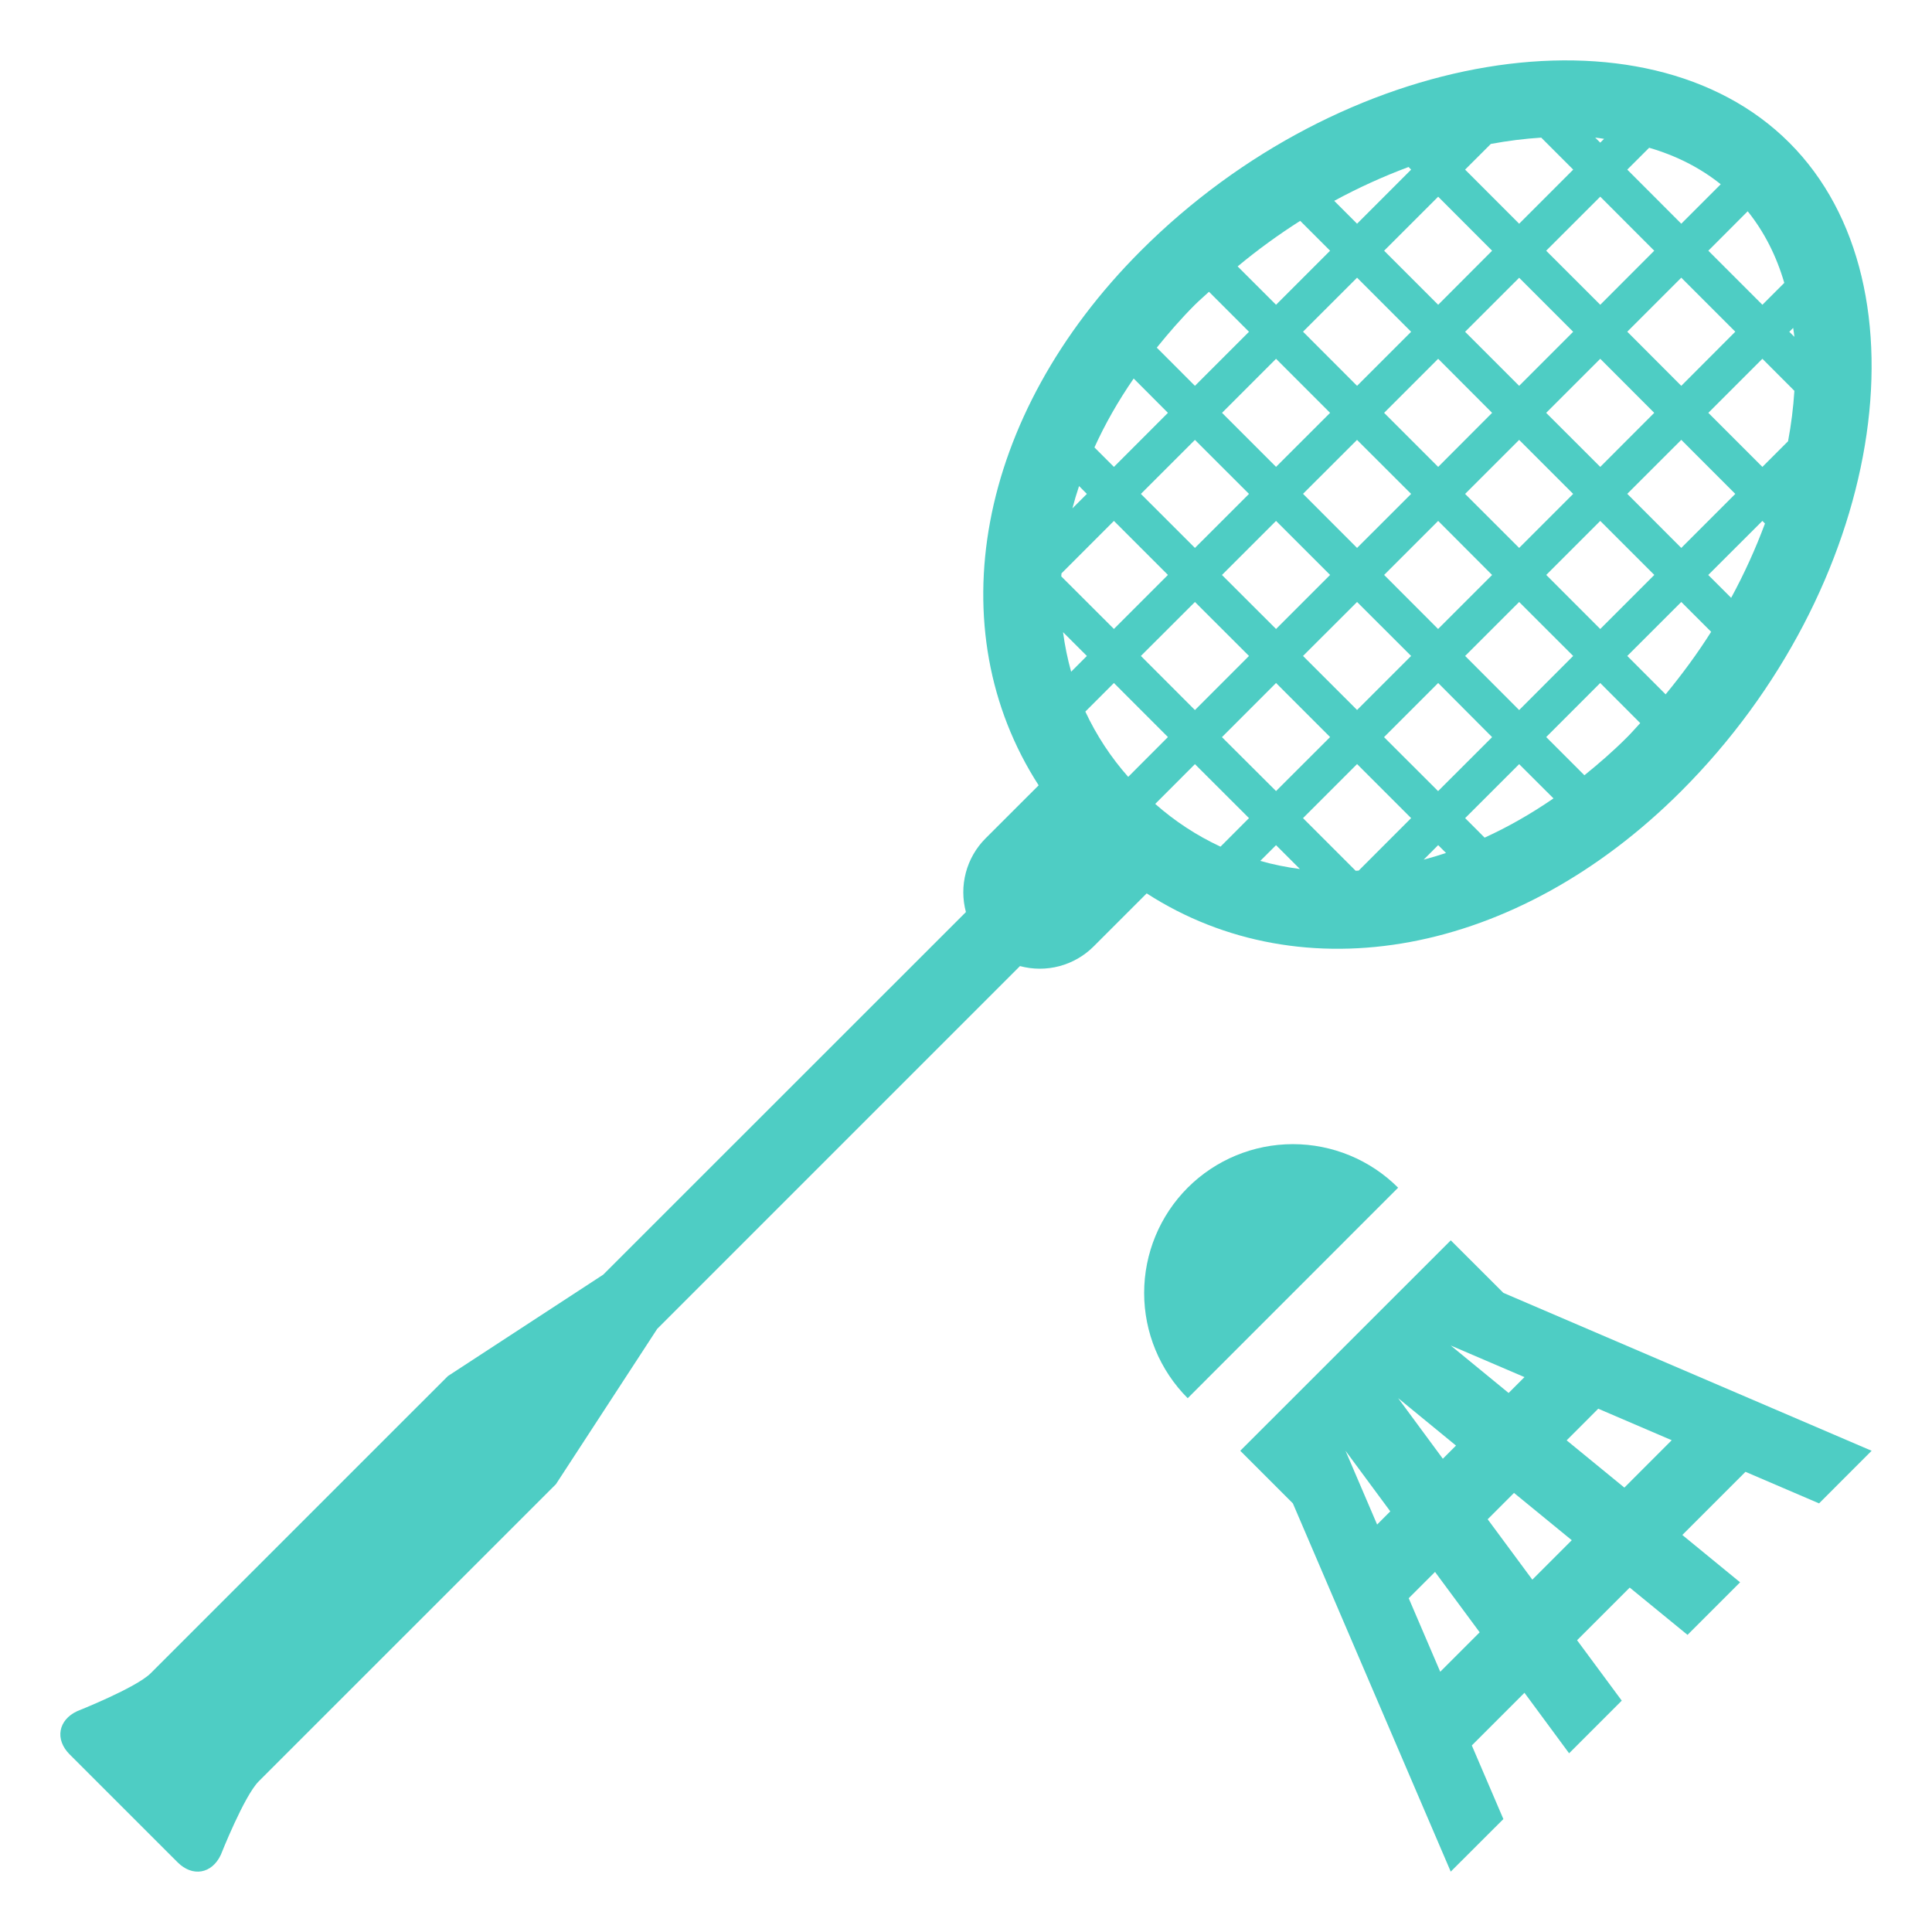 <svg width="48" height="48" viewBox="0 0 48 48" fill="none" xmlns="http://www.w3.org/2000/svg">
<path d="M41.77 19.655C46.778 14.648 48.032 7.119 44.455 3.545C40.879 -0.032 33.352 1.222 28.345 6.229C24.236 10.339 23.311 15.646 25.805 19.511L24.483 20.832C24.249 21.067 24.081 21.36 23.996 21.681C23.911 22.002 23.912 22.339 23.998 22.66L14.986 31.669L11.128 34.188C11.128 34.188 7.77 37.544 3.743 41.572C3.379 41.935 1.918 42.513 1.918 42.513C1.444 42.734 1.36 43.217 1.729 43.586L4.414 46.27C4.783 46.639 5.265 46.556 5.486 46.083C5.486 46.083 6.064 44.621 6.427 44.258L13.813 36.873L16.329 33.014L25.341 24.002C25.661 24.088 25.999 24.089 26.319 24.004C26.64 23.919 26.933 23.751 27.168 23.517L28.489 22.196C32.356 24.69 37.661 23.766 41.77 19.655ZM30.037 7.249L31.031 8.243L29.688 9.586L28.74 8.637C29.033 8.275 29.342 7.917 29.688 7.571C29.8 7.46 29.921 7.358 30.037 7.249ZM38.291 3.419L39.086 4.214L37.743 5.558L36.4 4.214L37.039 3.576C37.453 3.499 37.871 3.446 38.291 3.419ZM35.059 12.271L33.716 13.613L32.373 12.269L33.715 10.929L35.059 12.271ZM34.388 10.257L35.731 8.914L37.071 10.257L35.731 11.6L34.388 10.257ZM33.046 14.284L31.703 15.627L30.359 14.285L31.703 12.942L33.046 14.284ZM33.046 18.312L31.703 19.654L30.359 18.314L31.703 16.969L33.046 18.312ZM32.373 16.297L33.716 14.956L35.059 16.297L33.716 17.639L32.373 16.297ZM35.731 16.969L37.071 18.314L35.729 19.655L34.386 18.314L35.731 16.969ZM35.729 15.627L34.388 14.284L35.731 12.942L37.071 14.285L35.729 15.627ZM36.4 12.271L37.743 10.929L39.085 12.271L37.743 13.613L36.4 12.271ZM38.414 10.257L39.758 8.914L41.099 10.257L39.758 11.6L38.414 10.257ZM41.771 10.928L43.113 12.271L41.771 13.613L40.429 12.269L41.771 10.928ZM42.443 10.257L43.786 8.914L44.581 9.71C44.554 10.13 44.502 10.548 44.424 10.962L43.786 11.6L42.443 10.257ZM41.771 9.586L40.429 8.241L41.771 6.899L43.113 8.241L41.771 9.586ZM39.758 7.572L38.414 6.229L39.758 4.886L41.099 6.229L39.758 7.572ZM39.085 8.243L37.743 9.586L36.4 8.243L37.743 6.901L39.085 8.243ZM35.731 7.572L34.388 6.229L35.731 4.887L37.071 6.229L35.731 7.572ZM35.059 8.243L33.716 9.586L32.373 8.241L33.716 6.899L35.059 8.243ZM33.046 10.257L31.703 11.599L30.361 10.257L31.703 8.914L33.046 10.257ZM31.031 12.271L29.688 13.613L28.345 12.271L29.688 10.929L31.031 12.271ZM29.017 14.284L27.675 15.626L26.367 14.32L26.372 14.246L27.675 12.942L29.017 14.284ZM29.688 14.956L31.031 16.297L29.688 17.641L28.345 16.297L29.688 14.956ZM31.031 20.326L30.323 21.035C29.734 20.761 29.188 20.403 28.701 19.973L29.688 18.985L31.031 20.326ZM31.703 20.998L32.296 21.59C31.963 21.547 31.634 21.48 31.311 21.389L31.703 20.998ZM33.681 21.634L32.373 20.326L33.716 18.983L35.059 20.326L33.756 21.63L33.681 21.634ZM35.731 20.997L35.926 21.192C35.741 21.254 35.556 21.308 35.371 21.358L35.731 20.997ZM36.401 20.326L37.743 18.985L38.596 19.836C38.035 20.222 37.463 20.547 36.885 20.811L36.401 20.326ZM36.401 16.297L37.743 14.956L39.085 16.297L37.743 17.641L36.401 16.297ZM38.416 14.284L39.758 12.942L41.101 14.284L39.758 15.627L38.416 14.284ZM41.771 14.956L42.513 15.697C42.175 16.232 41.794 16.75 41.382 17.251L40.429 16.297L41.771 14.956ZM42.441 14.285L43.786 12.942L43.85 13.007C43.62 13.626 43.34 14.245 43.01 14.853L42.441 14.285ZM44.455 8.243L44.551 8.147C44.56 8.222 44.575 8.293 44.581 8.369L44.455 8.243ZM43.786 7.572L42.443 6.229L43.421 5.249C43.832 5.761 44.135 6.359 44.33 7.028L43.786 7.572ZM41.771 5.558L40.429 4.214L40.973 3.671C41.642 3.866 42.24 4.168 42.751 4.578L41.771 5.558ZM39.758 3.544L39.632 3.419C39.708 3.425 39.779 3.44 39.853 3.449L39.758 3.544ZM35.059 4.214L33.716 5.558L33.148 4.99C33.756 4.66 34.376 4.38 34.995 4.149L35.059 4.214ZM33.046 6.229L31.703 7.572L30.749 6.619C31.242 6.209 31.762 5.831 32.303 5.487L33.046 6.229ZM29.017 10.257L27.675 11.6L27.191 11.116C27.454 10.537 27.779 9.965 28.166 9.404L29.017 10.257ZM27.003 12.271L26.644 12.63C26.692 12.445 26.747 12.261 26.809 12.076L27.003 12.271ZM27.003 16.297L26.612 16.689C26.522 16.366 26.455 16.038 26.411 15.706L27.003 16.297ZM27.675 16.969L29.017 18.312L28.03 19.301C27.599 18.815 27.24 18.268 26.965 17.679L27.675 16.969ZM39.364 19.261L38.415 18.312L39.757 16.969L40.751 17.965C40.643 18.08 40.542 18.2 40.429 18.312C40.084 18.658 39.727 18.968 39.364 19.261Z" fill="#4ECDC4"/>
<path d="M29.508 29.508C28.815 30.202 28.426 31.142 28.426 32.123C28.426 33.103 28.815 34.044 29.508 34.738L34.736 29.508C34.043 28.815 33.102 28.426 32.122 28.426C31.142 28.426 30.201 28.815 29.508 29.508Z" fill="#4ECDC4"/>
<path d="M37.351 32.121L36.044 30.816L30.814 36.044L32.121 37.351L36.043 46.5L37.351 45.194L36.567 43.365L37.875 42.057L38.984 43.56L40.292 42.252L39.182 40.751L40.49 39.443L41.926 40.618L43.232 39.312L41.797 38.136L43.366 36.567L45.194 37.351L46.5 36.044L37.351 32.121ZM37.875 34.214L37.481 34.608L36.043 33.429L37.875 34.214ZM34.214 37.877L33.429 36.044L34.541 37.549L34.214 37.877ZM36.174 35.915L35.847 36.242L34.736 34.736L36.174 35.915ZM35.782 41.534L34.999 39.707L35.653 39.054L36.762 40.554L35.782 41.534ZM38.07 39.246L36.961 37.746L37.615 37.091L39.05 38.266L38.07 39.246ZM40.357 36.959L38.923 35.785L39.708 34.999L41.533 35.782L40.357 36.959Z" fill="#4ECDC4"/>
</svg>
